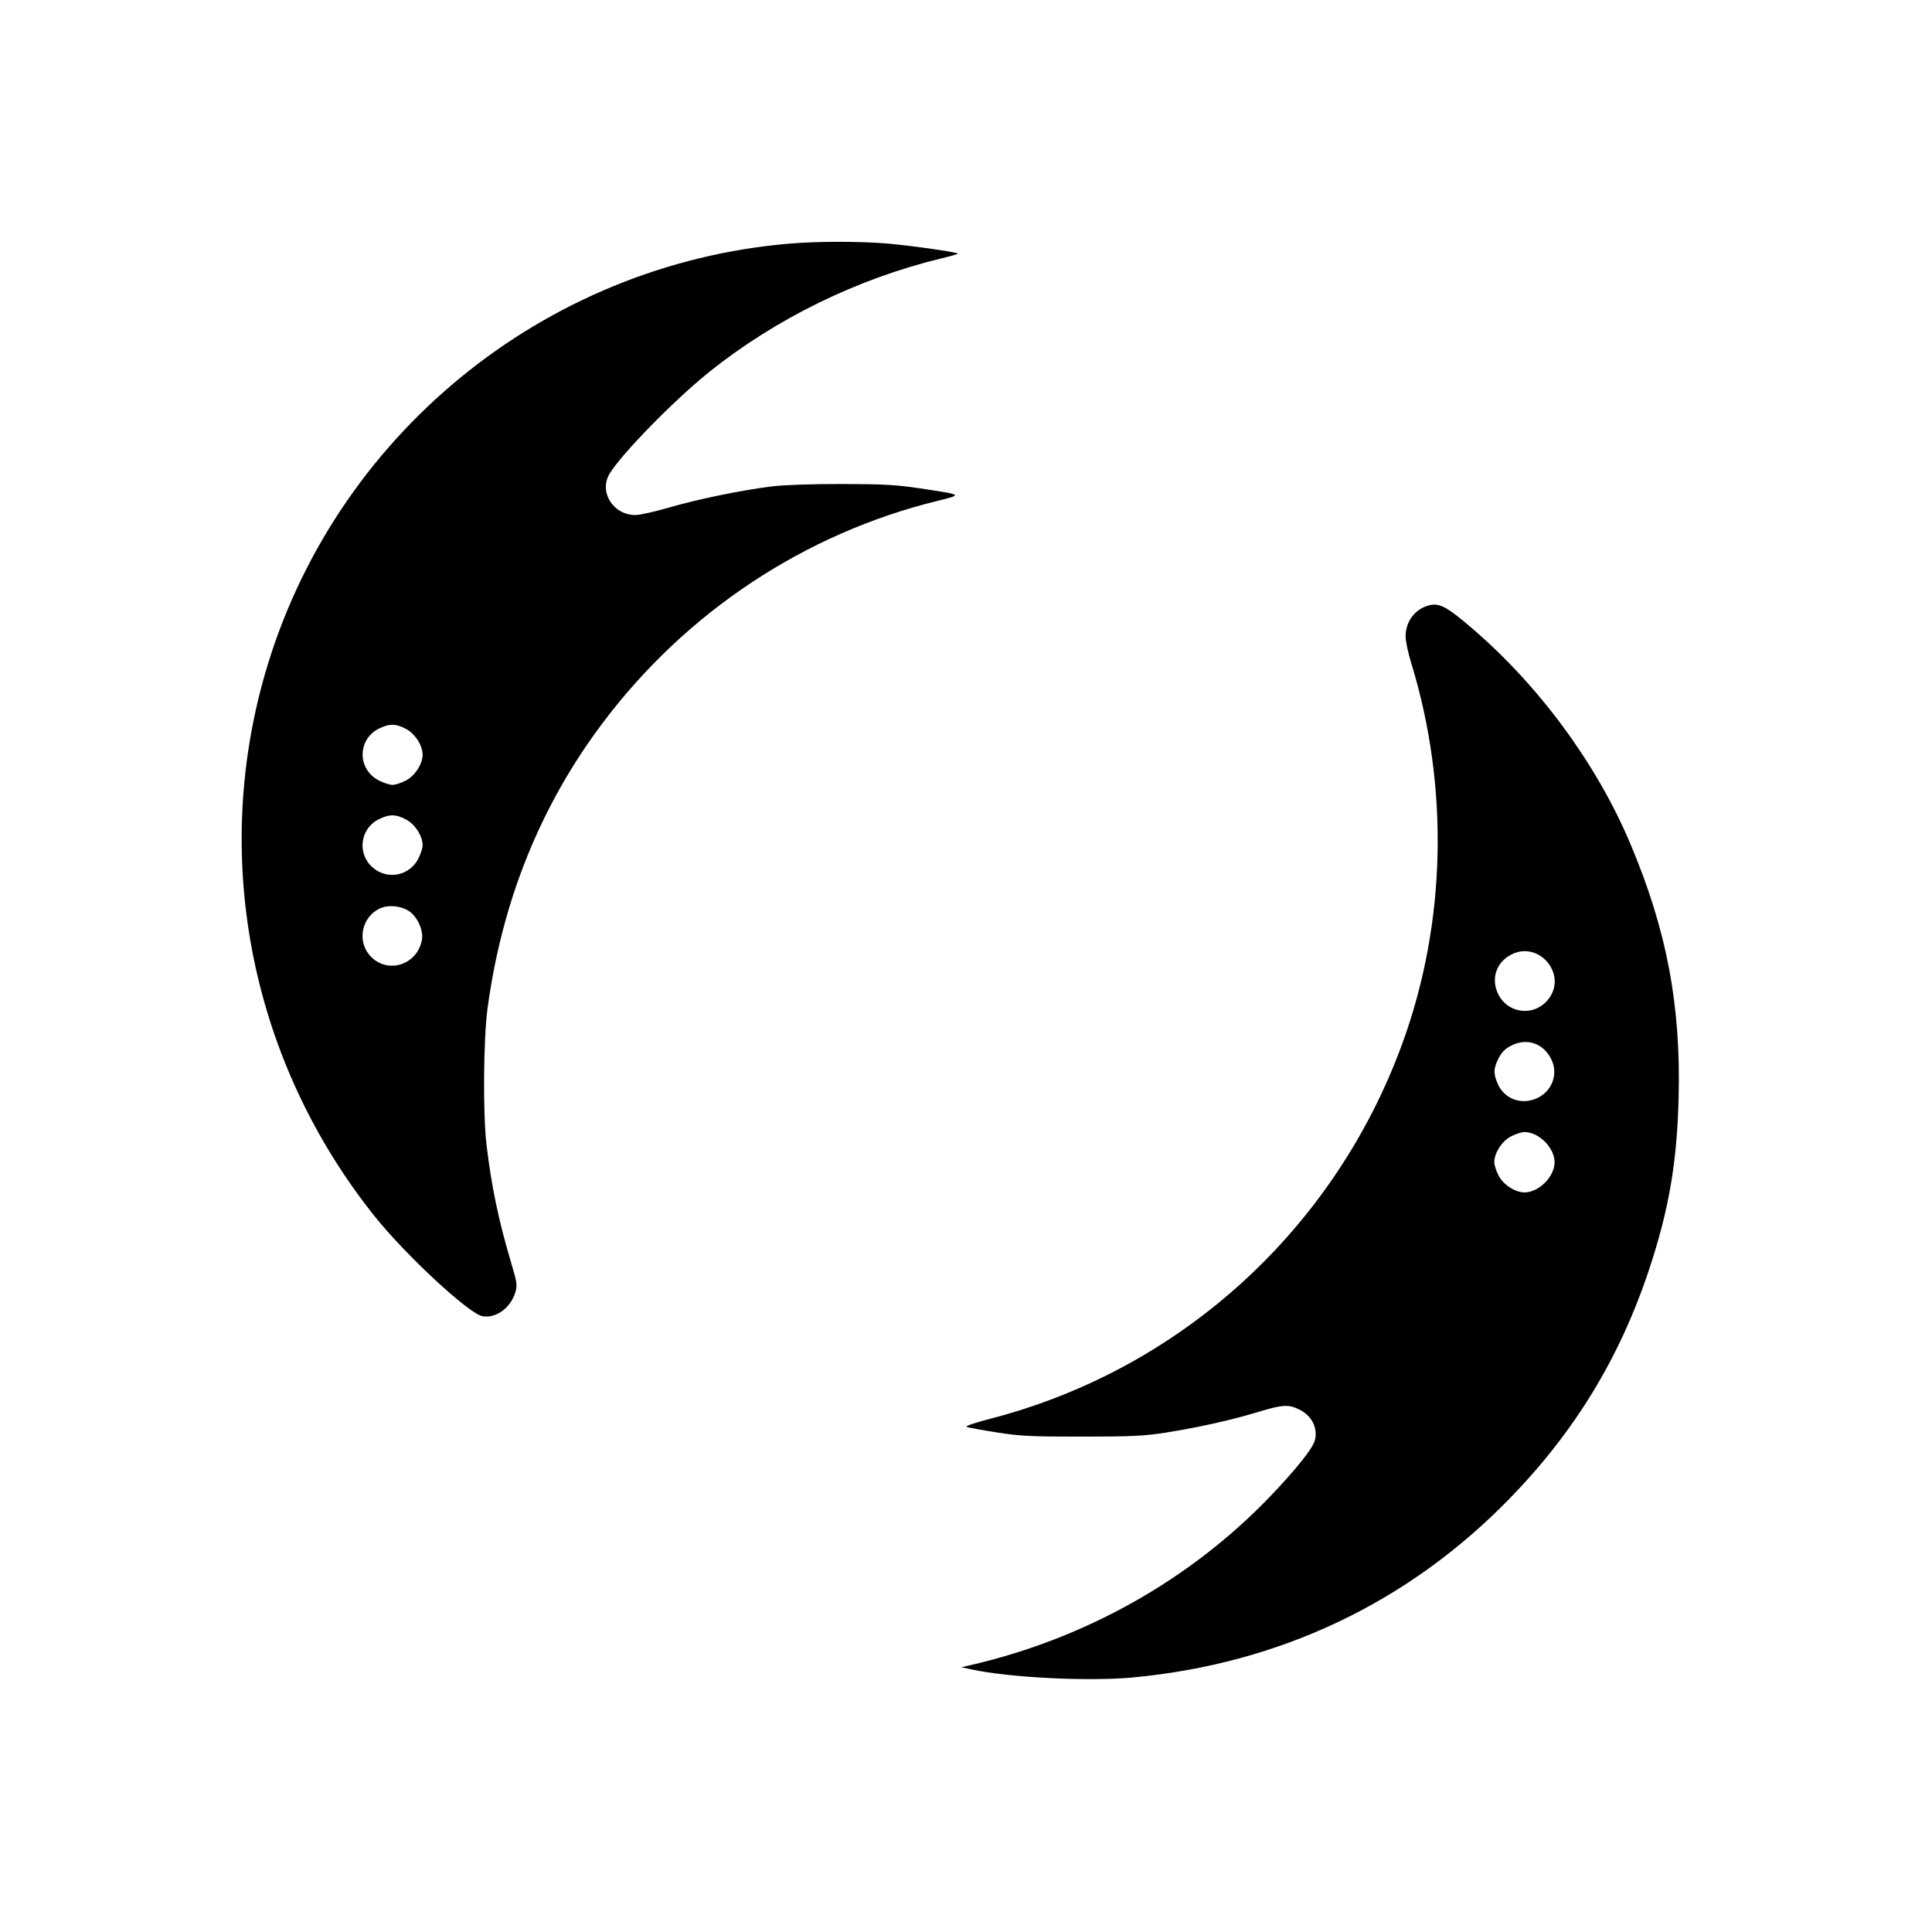 <svg xmlns="http://www.w3.org/2000/svg" width="1024" height="1024" viewBox="0 0 1024 1024" version="1.1">
	<path d="M 418.500 129.118 C 287.907 140.122, 176.649 231.408, 140.420 357.279 C 111.902 456.356, 133.470 563.081, 198.467 644.518 C 214.942 665.160, 248.419 696.237, 255.638 697.592 C 262.802 698.936, 270.640 693.270, 273.135 684.945 C 274.248 681.228, 274.057 679.841, 271.032 669.678 C 264.246 646.887, 260.464 628.778, 257.838 606.500 C 255.920 590.226, 256.230 550.590, 258.400 534.500 C 266.107 477.382, 286.560 426.775, 319.700 382.831 C 363.909 324.207, 426.495 282.762, 496.966 265.443 C 510.340 262.157, 510.532 262.293, 487.697 258.859 C 474.868 256.930, 468.370 256.568, 446 256.537 C 429.855 256.515, 415.397 257.014, 409 257.815 C 392.837 259.840, 369.580 264.626, 354.549 269.022 C 347.066 271.210, 339.044 272.993, 336.722 272.984 C 324.894 272.937, 317.283 260.621, 323.137 251 C 329.558 240.449, 357.533 211.887, 375.784 197.248 C 411.053 168.959, 454.434 147.712, 498.794 136.999 C 503.906 135.764, 507.931 134.597, 507.739 134.405 C 506.898 133.564, 481.359 129.962, 469.605 129.026 C 454.837 127.851, 433.071 127.890, 418.500 129.118 M 756.914 320.980 C 749.717 323.093, 745 329.569, 745 337.337 C 745 339.766, 746.304 345.989, 747.897 351.165 C 768.133 416.904, 766.564 488.820, 743.506 552.429 C 707.711 651.178, 626.277 725.589, 525.246 751.867 C 516.343 754.183, 511.331 755.913, 512.371 756.312 C 513.307 756.671, 520.469 757.974, 528.287 759.208 C 540.791 761.180, 546.227 761.448, 573.500 761.434 C 600.165 761.421, 606.390 761.122, 618.013 759.292 C 635.153 756.594, 652.396 752.739, 666.739 748.400 C 679.802 744.448, 682.840 744.260, 688.601 747.049 C 695.282 750.283, 698.667 757.002, 696.878 763.479 C 695.686 767.798, 687.126 778.557, 673.675 792.645 C 631.137 837.199, 575.038 868.759, 513.500 882.755 L 509.500 883.665 515 884.850 C 535.215 889.207, 577.117 891.277, 600.527 889.076 C 678.354 881.758, 746.367 849.467, 800.072 794.334 C 834.616 758.872, 858.528 719.631, 874.008 673 C 884.521 641.335, 888.829 616.349, 889.701 582 C 890.954 532.624, 883.386 492.808, 864.045 447.025 C 846.313 405.049, 815.985 363.744, 780.509 333.255 C 766.584 321.287, 762.719 319.276, 756.914 320.980 M 201.401 385.905 C 189.347 391.380, 189.092 407.757, 200.966 413.750 C 203.418 414.988, 206.583 416, 208 416 C 209.417 416, 212.584 414.988, 215.038 413.750 C 219.841 411.328, 224 404.947, 224 400 C 224 395.053, 219.841 388.672, 215.038 386.250 C 209.645 383.531, 206.789 383.458, 201.401 385.905 M 201.401 433.905 C 190.520 438.847, 188.895 453.242, 198.400 460.492 C 206.210 466.448, 217.303 463.857, 221.750 455.038 C 222.988 452.584, 224 449.417, 224 448 C 224 443.053, 219.841 436.672, 215.038 434.250 C 209.645 431.531, 206.789 431.458, 201.401 433.905 M 201.382 481.476 C 191.987 485.761, 189.129 498.246, 195.743 506.107 C 204.569 516.595, 221.023 511.932, 223.616 498.207 C 224.505 493.505, 221.582 486.545, 217.369 483.332 C 213.239 480.182, 206.048 479.347, 201.382 481.476 M 800.830 506.027 C 793.200 510.058, 790.295 518.357, 793.768 526.208 C 798.617 537.171, 812.627 539.174, 820.341 530.007 C 831.284 517.002, 815.885 498.074, 800.830 506.027 M 801 554.185 C 797.729 555.868, 795.886 557.718, 794.250 560.962 C 791.516 566.383, 791.457 569.208, 793.964 574.729 C 797.355 582.200, 805.713 585.527, 813.560 582.530 C 822.409 579.151, 826.315 569.459, 822.133 561.260 C 817.848 552.862, 809.201 549.967, 801 554.185 M 800.962 602.250 C 796.159 604.672, 792 611.053, 792 616 C 792 617.417, 793.013 620.584, 794.250 623.038 C 796.672 627.841, 803.053 632, 808 632 C 815.634 632, 823.967 623.650, 823.967 616 C 823.967 608.350, 815.634 600, 808 600 C 806.583 600, 803.416 601.013, 800.962 602.250" stroke="none" fill="black" fill-rule="evenodd"/>
</svg>